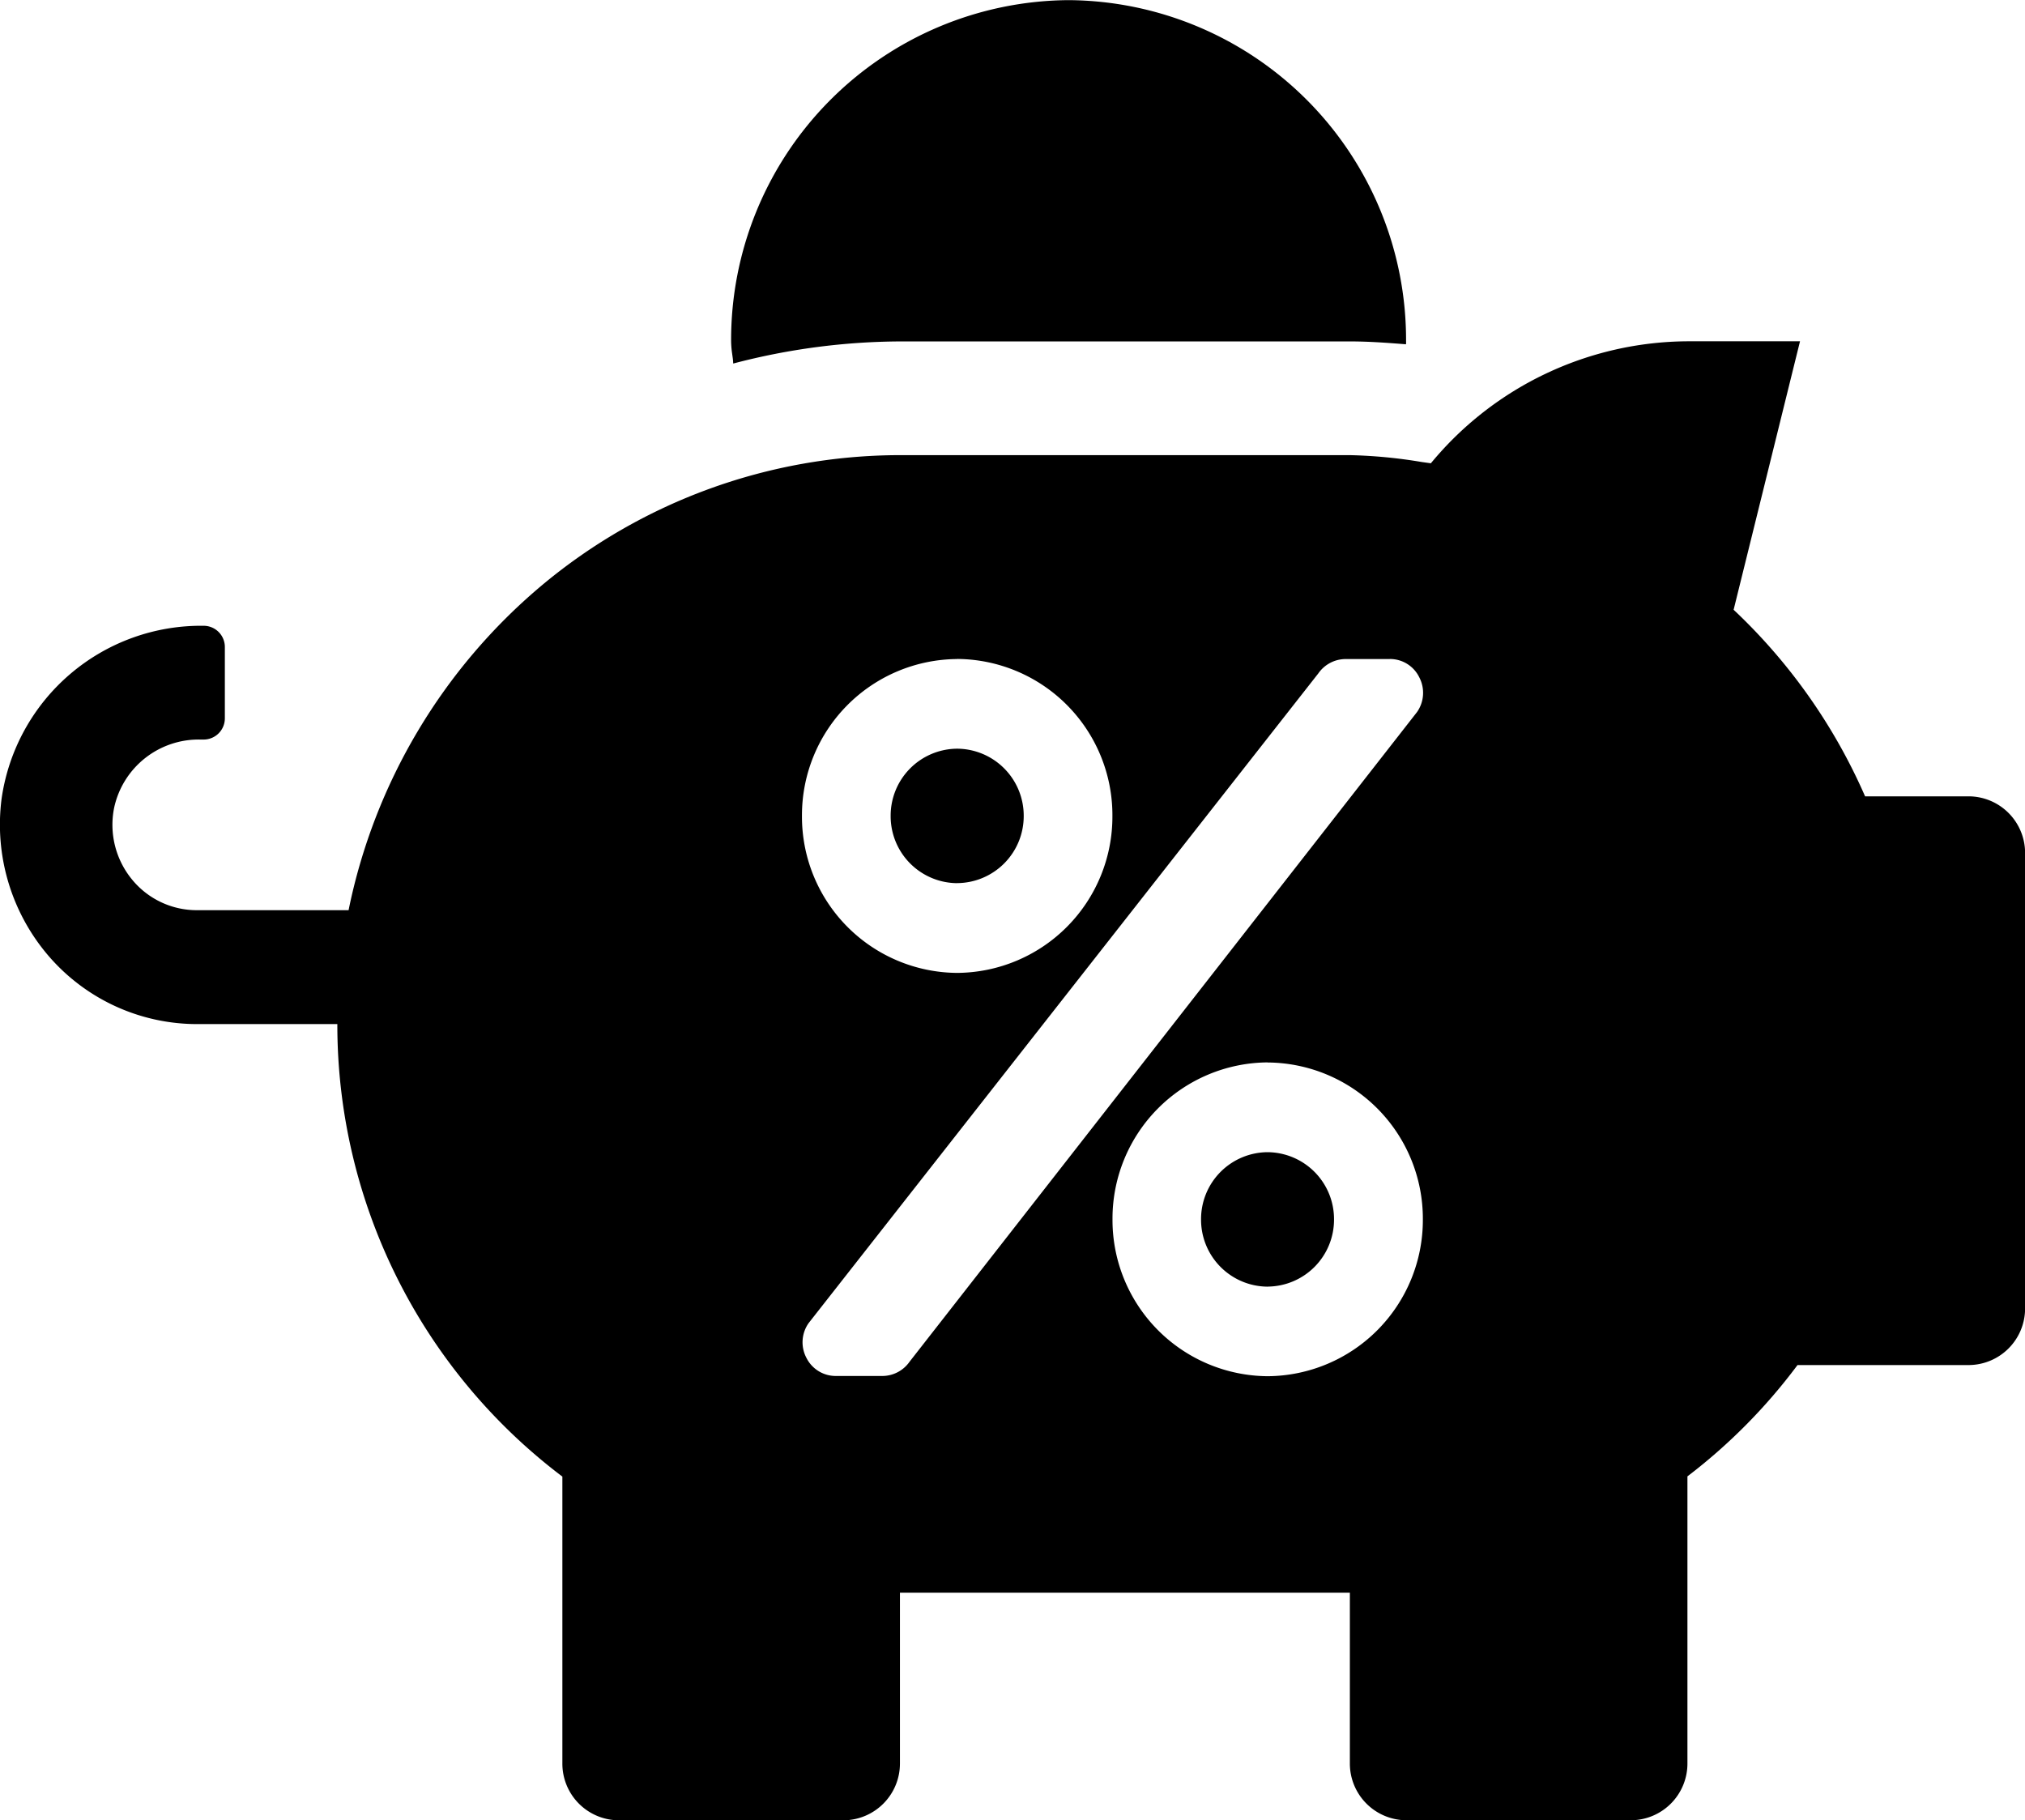 <svg xmlns="http://www.w3.org/2000/svg" width="44.499" height="40.002" viewBox="0 0 44.499 40.002">
  <path id="Exclusion_3" data-name="Exclusion 3" d="M1137.847-7091H1132.9a1.246,1.246,0,0,1-1.237-1.253V-7096h-9.887v3.748a1.247,1.247,0,0,1-1.237,1.253h-4.946a1.245,1.245,0,0,1-1.235-1.253v-6.3a12.443,12.443,0,0,1-4.945-9.944h-3.091a4.306,4.306,0,0,1-3.246-1.488,4.429,4.429,0,0,1-1.041-3.465,4.427,4.427,0,0,1,4.444-3.8.466.466,0,0,1,.462.468v1.563a.466.466,0,0,1-.462.469h-.079a1.9,1.9,0,0,0-1.892,1.5,1.892,1.892,0,0,0,.383,1.563,1.837,1.837,0,0,0,1.43.687h3.339a12.589,12.589,0,0,1,4.247-7.139,12.289,12.289,0,0,1,7.868-2.861h9.887a10.923,10.923,0,0,1,1.581.151l.2.028a7.364,7.364,0,0,1,5.64-2.681h2.472l-1.459,5.9a12.491,12.491,0,0,1,2.889,4.1h2.279a1.245,1.245,0,0,1,1.237,1.249v10a1.244,1.244,0,0,1-1.237,1.249H1141.5a12.359,12.359,0,0,1-2.419,2.446v6.3A1.246,1.246,0,0,1,1137.847-7091Zm-7.99-16.654a3.433,3.433,0,0,0-3.41,3.448,3.433,3.433,0,0,0,3.41,3.448,3.433,3.433,0,0,0,3.41-3.448A3.433,3.433,0,0,0,1129.857-7107.652Zm2.676-8.864h0l-.962,0a.732.732,0,0,0-.6.314l-11.2,14.277a.731.731,0,0,0-.051.764.72.72,0,0,0,.651.4l1.017,0a.732.732,0,0,0,.6-.314l11.15-14.275a.736.736,0,0,0,.049-.767.715.715,0,0,0-.644-.4Zm-9.5,0a3.433,3.433,0,0,0-3.41,3.449,3.433,3.433,0,0,0,3.41,3.448,3.434,3.434,0,0,0,3.412-3.448A3.434,3.434,0,0,0,1123.036-7116.52Zm6.821,13.792a1.471,1.471,0,0,1-1.461-1.478,1.471,1.471,0,0,1,1.461-1.477,1.471,1.471,0,0,1,1.461,1.477A1.471,1.471,0,0,1,1129.857-7102.727Zm-6.821-8.867a1.471,1.471,0,0,1-1.461-1.477,1.471,1.471,0,0,1,1.461-1.478,1.472,1.472,0,0,1,1.463,1.478A1.472,1.472,0,0,1,1123.036-7111.594Zm-4.922-11.422h0c0-.072-.013-.143-.022-.212a2.105,2.105,0,0,1-.023-.271,7.468,7.468,0,0,1,7.417-7.5,7.467,7.467,0,0,1,7.415,7.5.156.156,0,0,1,0,.03.155.155,0,0,0,0,.033c-.432-.034-.821-.063-1.229-.063h-9.887a14.636,14.636,0,0,0-3.662.484Z" transform="translate(-1102 7131.001)"/>
</svg>
